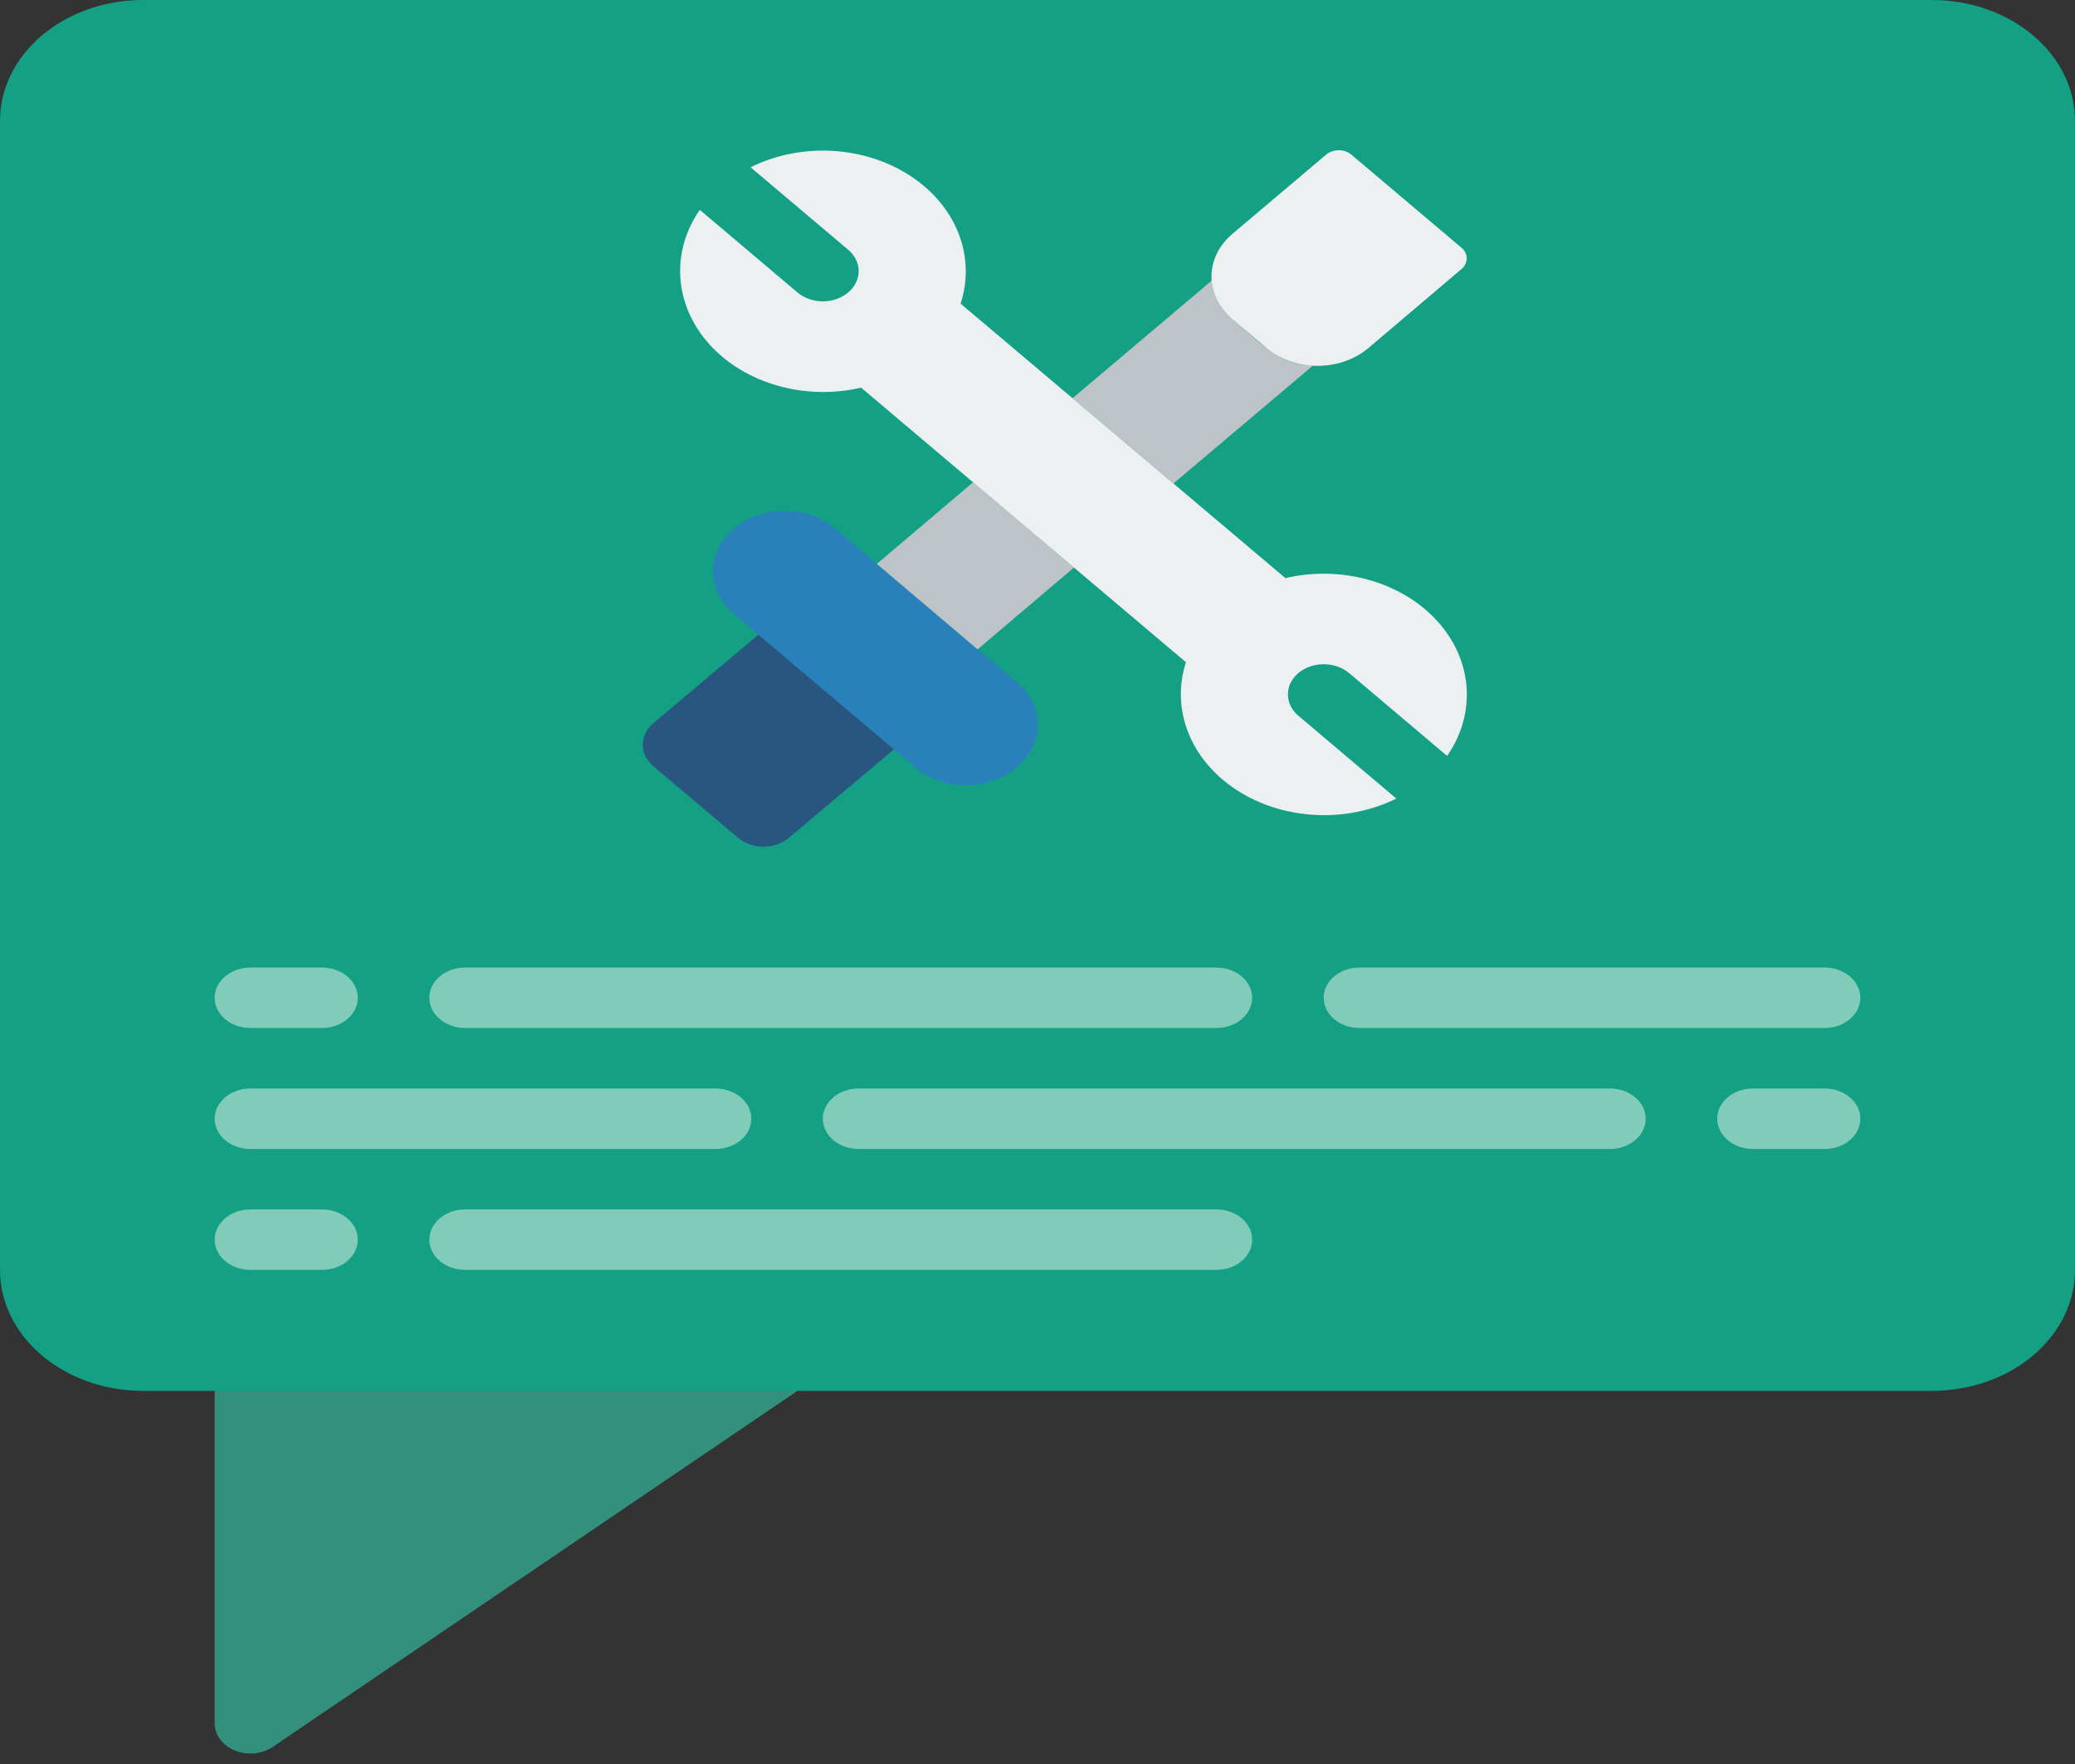 <svg width="40" height="34" viewBox="0 0 40 34" fill="none" xmlns="http://www.w3.org/2000/svg">
<rect x="0" y="0" width="40" height="34" fill="#333333" stroke="none"/>
<path d="M15.372 26.808L5.255 33.672C5.048 33.811 4.766 33.837 4.528 33.74C4.291 33.644 4.139 33.441 4.138 33.218V26.808L8.966 25.642L15.372 26.808Z" fill="#33907C"/>
<path d="M37.241 0H2.759C1.235 0 0 1.044 0 2.331V24.476C0 25.764 1.235 26.808 2.759 26.808H37.241C38.765 26.808 40 25.764 40 24.476V2.331C40 1.044 38.765 0 37.241 0Z" fill="#14A085"/>
<path d="M17.235 14.441L15.207 16.148C14.936 16.376 14.499 16.376 14.228 16.148L12.593 14.767C12.324 14.538 12.324 14.169 12.593 13.94L14.621 12.232L17.235 14.441Z" fill="#285680"/>
<path d="M19.593 14.791C19.337 15.011 18.986 15.134 18.621 15.134C18.255 15.134 17.905 15.011 17.648 14.791L14.2 11.877C13.822 11.589 13.663 11.148 13.786 10.731C13.909 10.313 14.293 9.987 14.787 9.882C15.28 9.776 15.802 9.909 16.145 10.228L16.897 10.869H16.903L18.841 12.512H18.848L19.593 13.142C19.855 13.359 20.002 13.656 20.002 13.966C20.002 14.276 19.855 14.573 19.593 14.791Z" fill="#2980BA"/>
<path d="M20.703 10.939L18.848 12.513H18.841L16.903 10.869L18.759 9.295L20.703 10.939Z" fill="#BDC3C7"/>
<path d="M25.31 7.046L22.621 9.318L20.676 7.675L23.359 5.408C23.381 5.69 23.523 5.955 23.759 6.154C24.452 6.749 24.69 7.024 25.31 7.046Z" fill="#BDC3C7"/>
<path d="M28.172 5.187L26.372 6.714C25.83 7.164 24.963 7.164 24.421 6.714L23.759 6.155C23.5 5.936 23.354 5.64 23.354 5.33C23.354 5.021 23.5 4.724 23.759 4.506L25.566 2.979C25.7 2.868 25.914 2.868 26.048 2.979L28.172 4.774C28.238 4.828 28.274 4.903 28.274 4.981C28.274 5.058 28.238 5.133 28.172 5.187Z" fill="#ECF0F1"/>
<path d="M25.028 12.973C24.76 13.201 24.76 13.568 25.028 13.795L26.917 15.392C25.949 15.871 24.734 15.807 23.843 15.23C22.953 14.653 22.565 13.678 22.862 12.764L16.6 7.472C15.518 7.723 14.364 7.395 13.681 6.643C12.998 5.89 12.922 4.863 13.49 4.045L15.372 5.636C15.546 5.784 15.8 5.842 16.038 5.789C16.277 5.736 16.463 5.579 16.528 5.378C16.593 5.177 16.525 4.962 16.352 4.815L14.469 3.224C15.436 2.743 16.652 2.807 17.541 3.385C18.431 3.962 18.817 4.938 18.517 5.852L24.779 11.143C25.863 10.889 27.02 11.216 27.705 11.969C28.39 12.722 28.466 13.751 27.896 14.57L26.007 12.973C25.736 12.746 25.299 12.746 25.028 12.973Z" fill="#ECF0F1"/>
<path d="M6.207 19.814H4.828C4.447 19.814 4.138 19.553 4.138 19.231C4.138 18.91 4.447 18.649 4.828 18.649H6.207C6.588 18.649 6.897 18.91 6.897 19.231C6.897 19.553 6.588 19.814 6.207 19.814Z" fill="#81CCB8"/>
<path d="M35.172 19.814H26.207C25.826 19.814 25.517 19.553 25.517 19.231C25.517 18.91 25.826 18.649 26.207 18.649H35.172C35.553 18.649 35.862 18.91 35.862 19.231C35.862 19.553 35.553 19.814 35.172 19.814Z" fill="#81CCB8"/>
<path d="M23.448 19.814H8.966C8.585 19.814 8.276 19.553 8.276 19.231C8.276 18.91 8.585 18.649 8.966 18.649H23.448C23.829 18.649 24.138 18.91 24.138 19.231C24.138 19.553 23.829 19.814 23.448 19.814Z" fill="#81CCB8"/>
<path d="M35.172 22.146H33.793C33.412 22.146 33.103 21.885 33.103 21.563C33.103 21.241 33.412 20.98 33.793 20.98H35.172C35.553 20.98 35.862 21.241 35.862 21.563C35.862 21.885 35.553 22.146 35.172 22.146Z" fill="#81CCB8"/>
<path d="M13.793 22.146H4.828C4.447 22.146 4.138 21.885 4.138 21.563C4.138 21.241 4.447 20.98 4.828 20.98H13.793C14.174 20.98 14.483 21.241 14.483 21.563C14.483 21.885 14.174 22.146 13.793 22.146Z" fill="#81CCB8"/>
<path d="M31.035 22.146H16.552C16.171 22.146 15.862 21.885 15.862 21.563C15.862 21.241 16.171 20.98 16.552 20.98H31.035C31.415 20.98 31.724 21.241 31.724 21.563C31.724 21.885 31.415 22.146 31.035 22.146Z" fill="#81CCB8"/>
<path d="M6.207 24.476H4.828C4.447 24.476 4.138 24.215 4.138 23.894C4.138 23.572 4.447 23.311 4.828 23.311H6.207C6.588 23.311 6.897 23.572 6.897 23.894C6.897 24.215 6.588 24.476 6.207 24.476Z" fill="#81CCB8"/>
<path d="M23.448 24.476H8.966C8.585 24.476 8.276 24.215 8.276 23.894C8.276 23.572 8.585 23.311 8.966 23.311H23.448C23.829 23.311 24.138 23.572 24.138 23.894C24.138 24.215 23.829 24.476 23.448 24.476Z" fill="#81CCB8"/>
</svg>
